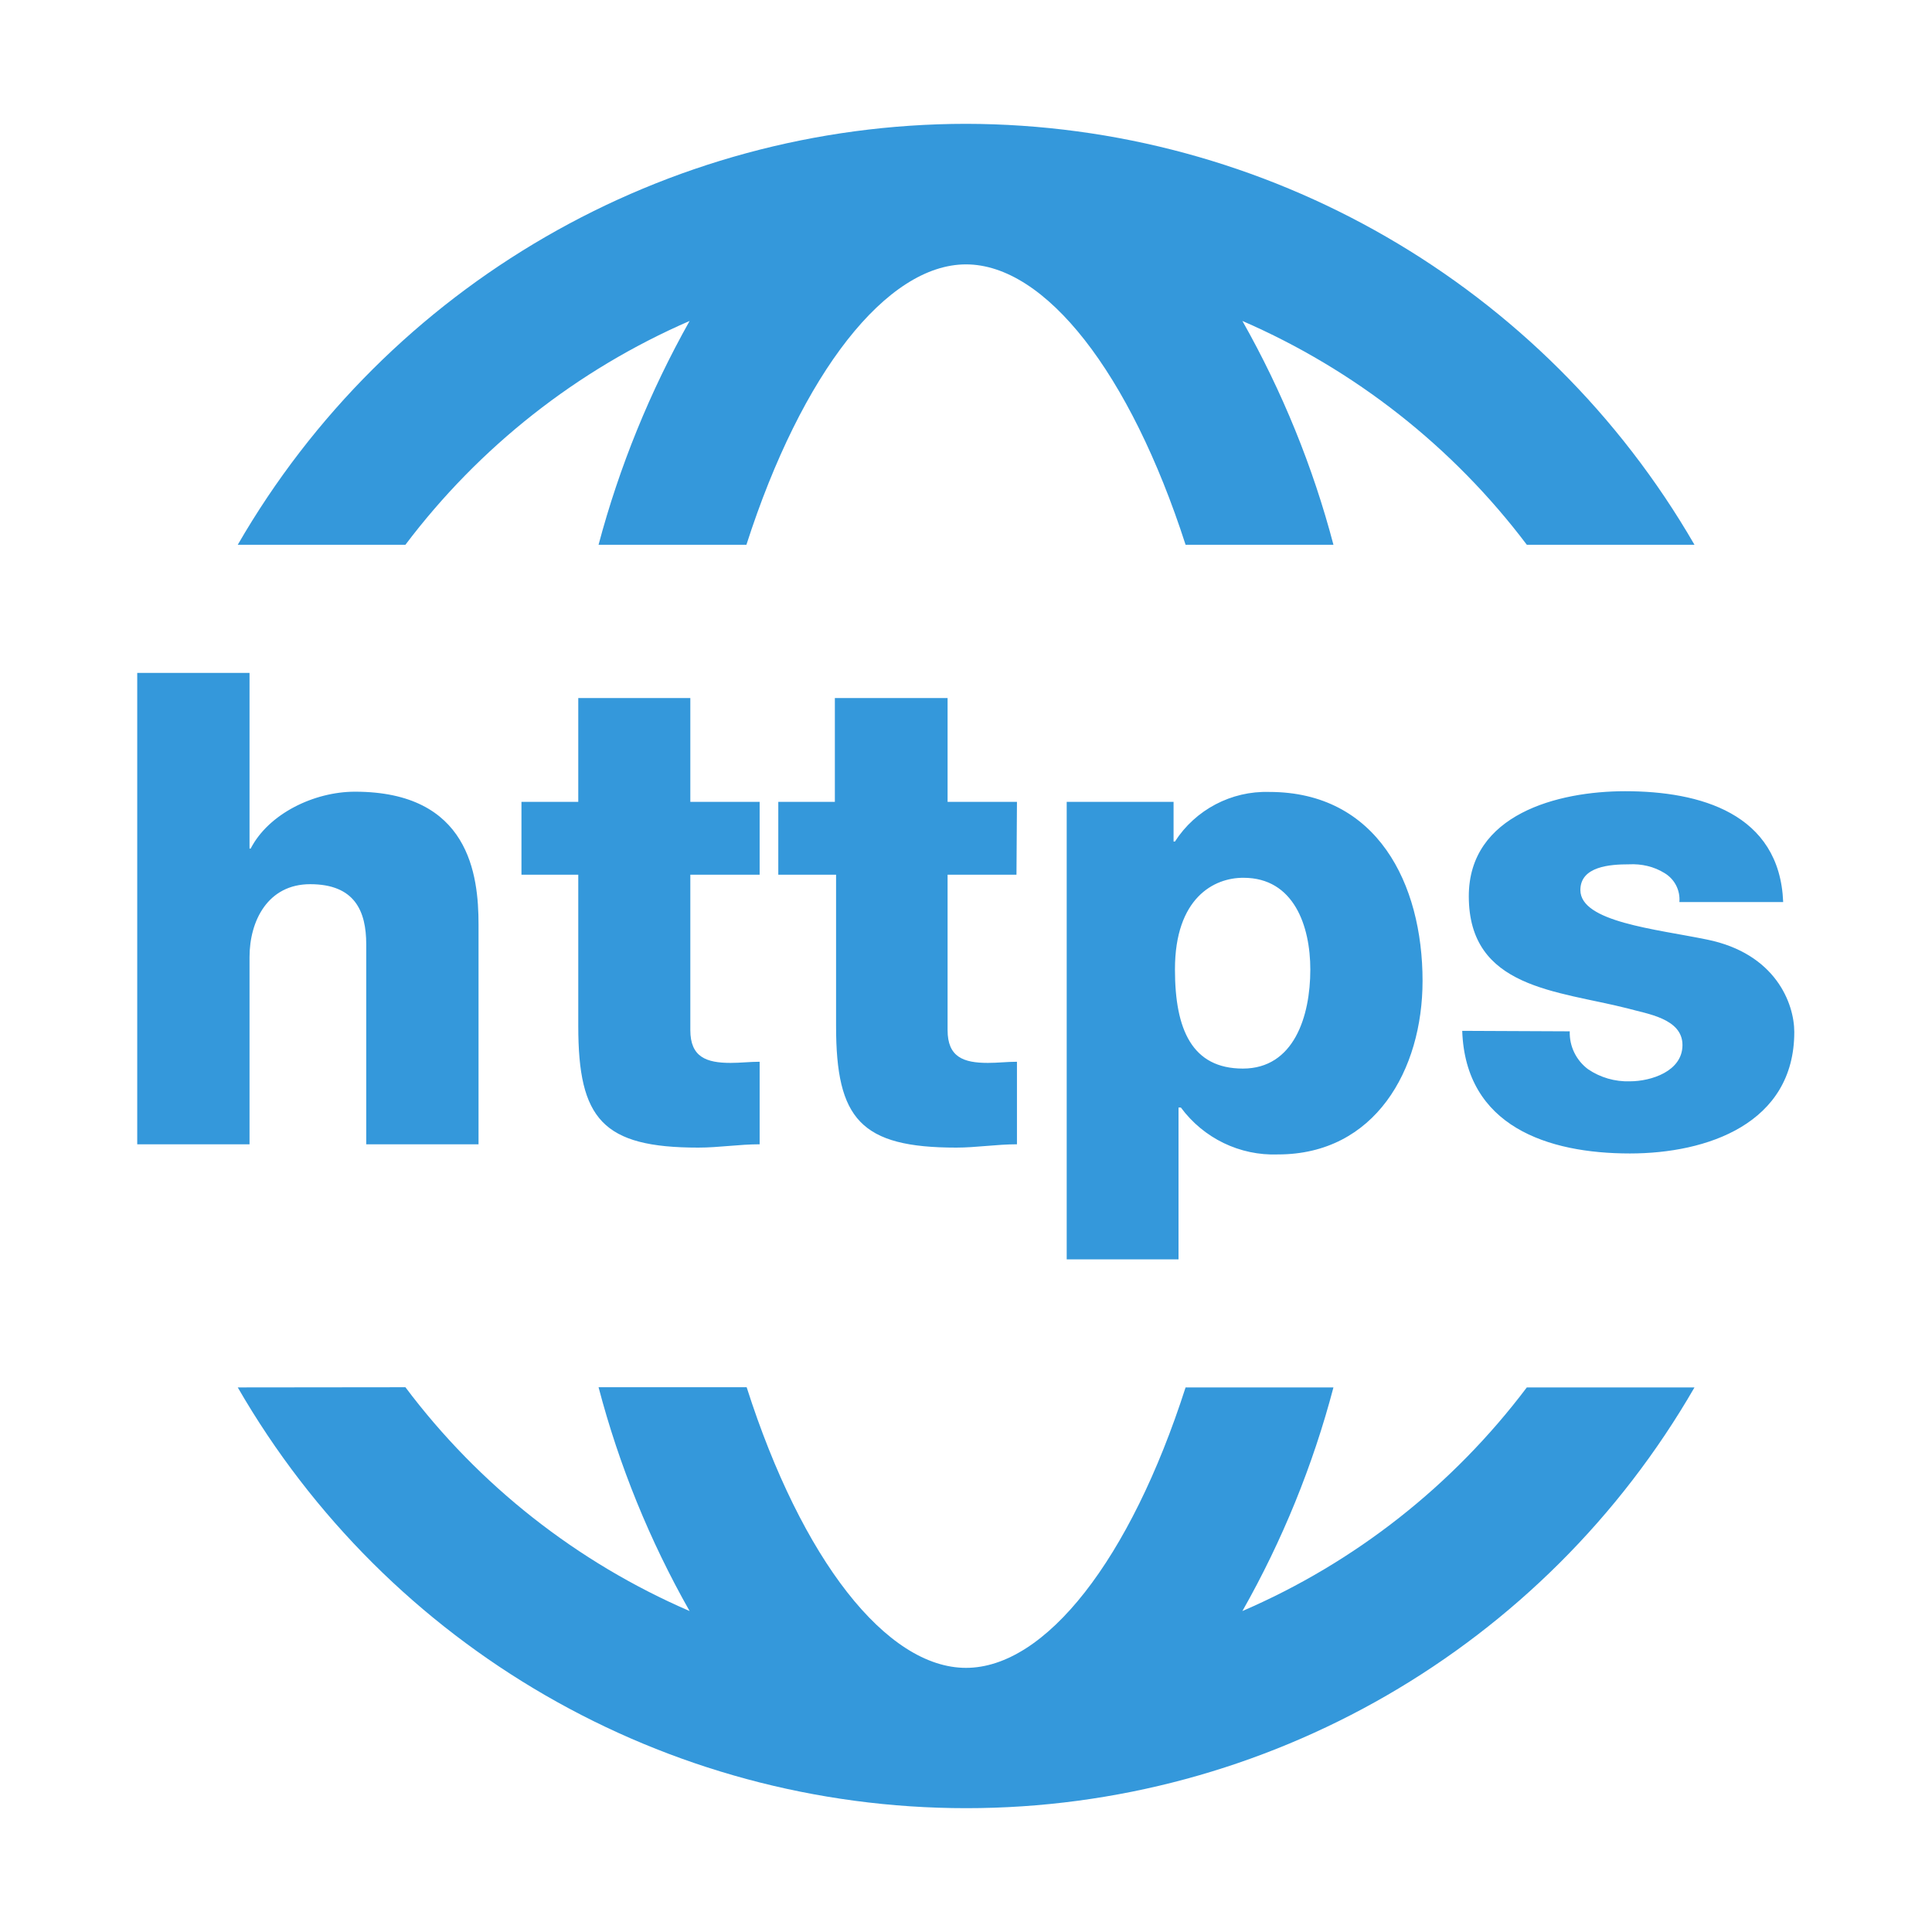 <?xml version="1.0" encoding="UTF-8"?>
<svg xmlns="http://www.w3.org/2000/svg" xmlns:xlink="http://www.w3.org/1999/xlink" width="32" height="32" viewBox="0 0 32 32" version="1.1">
<g id="surface1">
<path style=" stroke:none;fill-rule:nonzero;fill:rgb(20.392%,59.608%,85.882%);fill-opacity:1;" d="M 16 2.051 C 11.023 2.055 6.426 4.715 3.938 9.023 L 6.715 9.023 C 7.938 7.402 9.559 6.125 11.422 5.316 C 10.766 6.484 10.258 7.73 9.914 9.023 L 12.363 9.023 C 13.281 6.168 14.691 4.379 16 4.379 C 17.312 4.379 18.715 6.168 19.637 9.023 L 22.086 9.023 C 21.746 7.73 21.238 6.484 20.578 5.316 C 22.441 6.125 24.066 7.402 25.289 9.023 L 28.066 9.023 C 25.574 4.715 20.977 2.059 16 2.051 M 3.938 22.98 C 6.426 27.293 11.023 29.949 16.004 29.949 C 20.98 29.949 25.578 27.293 28.066 22.98 L 25.289 22.98 C 24.066 24.602 22.445 25.879 20.578 26.684 C 21.238 25.52 21.746 24.273 22.086 22.98 L 19.637 22.98 C 18.719 25.836 17.316 27.625 16 27.625 C 14.684 27.625 13.281 25.836 12.367 22.977 L 9.914 22.977 C 10.254 24.273 10.762 25.52 11.422 26.684 C 9.559 25.879 7.934 24.602 6.715 22.977 Z M 2.273 11.145 L 4.133 11.145 L 4.133 14.055 L 4.152 14.055 C 4.449 13.477 5.203 13.113 5.879 13.113 C 7.773 13.113 7.926 14.492 7.926 15.312 L 7.926 18.953 L 6.066 18.953 L 6.066 15.641 C 6.066 15.094 5.879 14.645 5.137 14.645 C 4.438 14.645 4.133 15.25 4.133 15.852 L 4.133 18.953 L 2.273 18.953 Z M 12.582 14.488 L 11.434 14.488 L 11.434 17.062 C 11.434 17.508 11.699 17.605 12.102 17.605 C 12.266 17.605 12.418 17.586 12.582 17.586 L 12.582 18.953 C 12.242 18.953 11.906 19.008 11.566 19.008 C 9.98 19.008 9.578 18.535 9.578 16.996 L 9.578 14.488 L 8.637 14.488 L 8.637 13.281 L 9.578 13.281 L 9.578 11.562 L 11.434 11.562 L 11.434 13.281 L 12.582 13.281 Z M 16.836 14.488 L 15.695 14.488 L 15.695 17.062 C 15.695 17.508 15.957 17.605 16.363 17.605 C 16.527 17.605 16.68 17.586 16.844 17.586 L 16.844 18.953 C 16.508 18.953 16.168 19.008 15.84 19.008 C 14.254 19.008 13.848 18.535 13.848 16.996 L 13.848 14.488 L 12.891 14.488 L 12.891 13.281 L 13.828 13.281 L 13.828 11.562 L 15.695 11.562 L 15.695 13.281 L 16.844 13.281 Z M 17.668 13.281 L 19.438 13.281 L 19.438 13.938 L 19.461 13.938 C 19.801 13.41 20.395 13.098 21.023 13.117 C 22.809 13.117 23.562 14.637 23.562 16.246 C 23.562 17.723 22.773 19.121 21.168 19.121 C 20.535 19.145 19.934 18.852 19.559 18.344 L 19.52 18.344 L 19.52 20.859 L 17.668 20.859 Z M 19.461 16.059 C 19.461 17.055 19.746 17.699 20.586 17.699 C 21.43 17.699 21.703 16.836 21.703 16.059 C 21.703 15.336 21.43 14.539 20.598 14.539 C 20.105 14.535 19.461 14.875 19.461 16.055 Z M 26 17.082 C 25.992 17.328 26.105 17.562 26.305 17.711 C 26.508 17.848 26.75 17.918 26.996 17.91 C 27.344 17.91 27.867 17.746 27.867 17.309 C 27.867 16.867 27.277 16.793 26.961 16.703 C 25.793 16.406 24.328 16.375 24.328 14.844 C 24.328 13.488 25.801 13.105 26.918 13.105 C 28.152 13.105 29.477 13.469 29.535 14.941 L 27.816 14.941 C 27.832 14.746 27.738 14.562 27.57 14.461 C 27.395 14.352 27.188 14.305 26.98 14.316 C 26.672 14.316 26.176 14.348 26.176 14.742 C 26.176 15.27 27.422 15.387 28.273 15.562 C 29.41 15.793 29.719 16.621 29.719 17.094 C 29.719 18.613 28.273 19.105 26.996 19.105 C 25.637 19.105 24.273 18.656 24.219 17.074 Z M 26 17.082 "/>
</g>
</svg>
